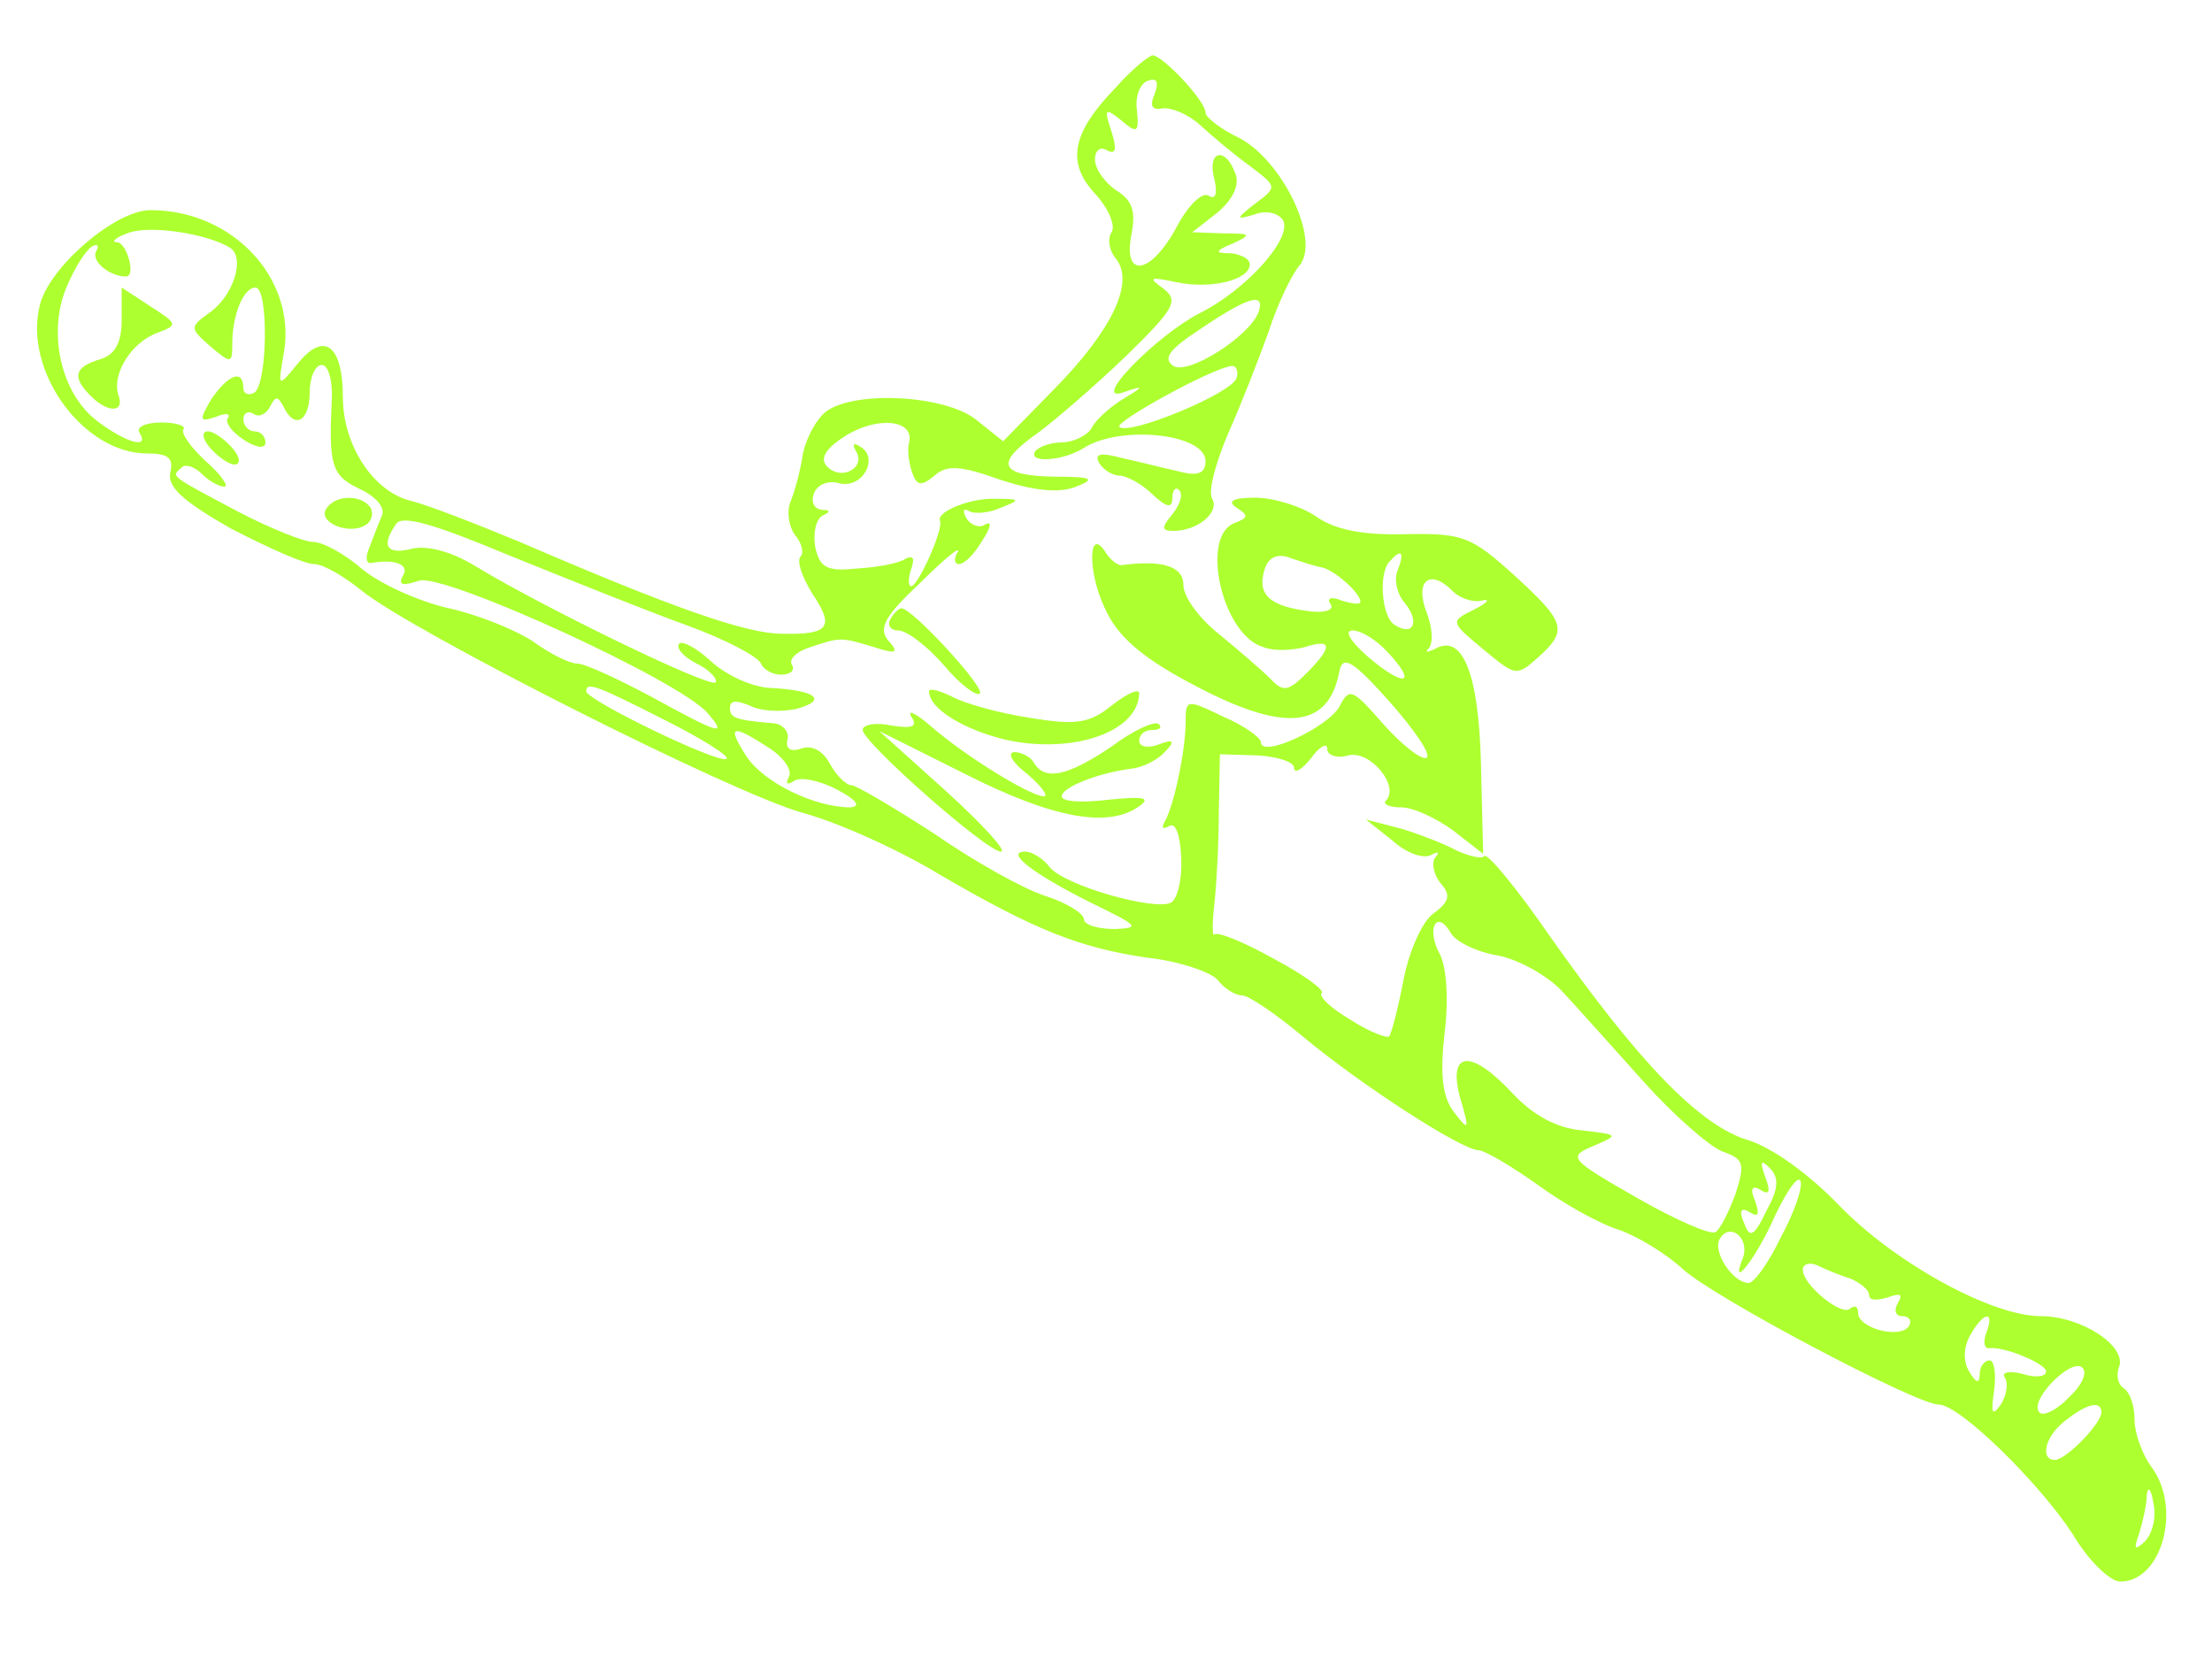 <?xml version="1.0" standalone="no"?>
<!DOCTYPE svg PUBLIC "-//W3C//DTD SVG 20010904//EN"
 "http://www.w3.org/TR/2001/REC-SVG-20010904/DTD/svg10.dtd">
<svg version="1.0" xmlns="http://www.w3.org/2000/svg"
 width="200pt" height="150pt" viewBox="0 0 200 150"
 preserveAspectRatio="xMidYMid meet">
<g transform="translate(0,150) scale(0.1,-0.1)"
fill="#adff2f" stroke="none">
<path d="M1009 1421 c-40 -41 -45 -68 -19 -96 12 -13 19 -29 15 -35 -4 -6 -2
-17 4 -24 17 -21 -3 -64 -56 -118 l-46 -47 -25 20 c-29 22 -109 26 -135 7 -9
-7 -18 -24 -21 -38 -2 -14 -7 -33 -11 -43 -4 -9 -2 -23 4 -31 6 -7 8 -16 5
-19 -4 -4 1 -18 10 -33 21 -31 16 -38 -27 -37 -32 0 -98 23 -237 83 -41 17
-85 34 -98 37 -34 8 -62 50 -62 94 0 47 -17 60 -41 30 -18 -22 -18 -22 -12 12
10 66 -47 127 -121 127 -32 0 -92 -52 -100 -86 -15 -59 39 -134 97 -134 19 0
24 -4 21 -17 -3 -13 11 -26 55 -51 33 -17 66 -32 75 -32 8 0 27 -11 43 -24 44
-36 334 -183 399 -201 33 -9 88 -34 124 -56 86 -50 126 -66 188 -75 28 -3 57
-13 63 -20 6 -8 16 -14 22 -14 6 0 31 -17 56 -38 53 -44 143 -102 158 -102 5
0 29 -14 53 -31 23 -17 57 -36 74 -41 17 -6 43 -22 57 -35 28 -26 212 -123
232 -123 19 0 91 -71 121 -117 14 -24 34 -43 43 -43 38 0 56 67 28 104 -8 11
-15 30 -15 42 0 13 -4 25 -10 29 -5 3 -7 12 -4 19 7 19 -34 46 -71 46 -44 0
-132 48 -183 101 -26 27 -59 51 -81 58 -44 13 -99 70 -180 185 -29 42 -56 75
-59 72 -2 -3 -14 0 -25 5 -11 6 -34 15 -51 20 l-31 8 24 -19 c12 -11 28 -17
35 -13 6 3 8 3 4 -2 -4 -4 -2 -15 4 -23 10 -11 9 -17 -6 -28 -10 -7 -22 -34
-27 -60 -5 -26 -11 -49 -13 -51 -2 -2 -18 4 -35 15 -17 10 -29 21 -26 24 3 3
-17 17 -43 31 -27 15 -51 25 -54 22 -2 -2 -2 10 0 28 2 18 4 55 4 83 l1 52 34
-1 c18 -1 33 -6 33 -11 0 -6 7 -2 15 8 8 11 15 15 15 9 0 -6 9 -9 19 -6 20 5
47 -28 34 -41 -3 -3 3 -6 14 -6 11 0 32 -10 47 -21 l27 -21 -2 82 c-2 82 -17
118 -42 103 -7 -3 -9 -3 -5 1 4 5 3 19 -2 32 -11 28 2 40 22 21 7 -8 20 -12
28 -10 8 2 5 -2 -7 -8 -22 -11 -22 -11 8 -36 29 -24 30 -25 49 -8 28 25 26 32
-21 75 -39 35 -46 38 -98 37 -39 -1 -64 4 -81 16 -13 9 -38 17 -55 17 -20 0
-26 -3 -17 -9 11 -7 11 -9 -2 -14 -31 -12 -11 -101 26 -112 10 -4 27 -3 38 0
25 8 25 0 1 -24 -16 -16 -21 -17 -32 -5 -8 8 -29 26 -46 40 -18 14 -33 34 -33
45 0 17 -19 23 -56 18 -4 0 -10 5 -14 11 -16 26 -17 -17 -1 -50 11 -25 33 -44
76 -67 85 -46 126 -43 136 10 3 15 12 10 45 -27 23 -26 38 -48 34 -51 -4 -3
-22 11 -39 30 -28 32 -31 34 -40 16 -11 -19 -71 -47 -71 -32 0 4 -15 15 -34
23 -33 16 -34 16 -34 -5 0 -26 -11 -77 -19 -90 -3 -6 -2 -7 4 -4 6 4 10 -8 11
-28 1 -19 -3 -37 -9 -41 -14 -8 -96 15 -110 32 -6 8 -16 14 -22 14 -19 0 7
-20 59 -46 43 -21 46 -23 22 -24 -16 0 -28 4 -28 9 0 5 -16 15 -35 21 -19 6
-64 31 -100 56 -37 24 -71 44 -75 44 -5 0 -14 9 -20 20 -6 11 -16 17 -26 13
-9 -3 -14 0 -12 8 2 7 -4 14 -12 15 -36 3 -40 5 -40 14 0 7 6 7 18 2 9 -5 28
-6 42 -3 29 8 18 17 -24 19 -17 1 -40 12 -53 24 -13 12 -26 19 -29 16 -3 -4 4
-12 16 -18 12 -6 19 -14 17 -17 -6 -5 -156 68 -217 105 -21 13 -43 19 -57 16
-23 -6 -29 2 -15 22 5 9 35 0 102 -28 52 -21 124 -50 160 -63 36 -13 66 -29
68 -35 2 -5 10 -10 18 -10 9 0 13 4 10 9 -3 5 4 12 17 16 27 9 27 9 57 0 21
-7 23 -5 13 6 -9 11 -3 22 29 52 22 22 37 34 34 28 -4 -6 -3 -11 1 -11 5 0 14
9 21 21 8 12 9 18 3 15 -5 -4 -13 -1 -17 5 -4 7 -3 10 2 7 5 -3 18 -2 29 3 18
7 18 8 -5 8 -23 1 -54 -12 -50 -20 3 -8 -20 -59 -26 -59 -3 0 -3 7 0 16 3 9 2
12 -5 9 -5 -4 -25 -8 -44 -9 -28 -3 -34 1 -38 20 -2 13 1 25 7 28 7 3 7 5 -1
5 -7 1 -10 7 -7 15 3 8 13 12 23 9 21 -5 36 23 19 33 -6 4 -8 3 -4 -4 9 -15
-13 -27 -26 -14 -7 7 -2 16 15 27 29 19 64 16 59 -5 -2 -7 0 -20 3 -28 4 -11
8 -12 20 -2 11 10 24 9 60 -4 31 -10 53 -12 68 -6 18 7 15 9 -20 9 -50 1 -54
12 -14 40 16 12 52 43 79 69 44 43 48 50 34 61 -14 10 -13 11 11 6 32 -7 67 2
67 16 0 5 -8 9 -17 10 -15 0 -15 2 2 9 17 8 16 9 -9 9 l-28 1 23 18 c14 12 20
25 16 35 -9 25 -26 21 -19 -5 3 -13 1 -19 -5 -15 -6 4 -19 -9 -29 -28 -23 -43
-49 -48 -41 -7 4 21 1 31 -14 40 -10 7 -19 19 -19 28 0 8 5 12 11 8 8 -4 9 1
4 17 -7 21 -6 22 9 10 14 -12 16 -11 14 9 -2 13 3 25 10 27 8 3 10 -1 6 -12
-5 -11 -2 -15 7 -13 8 1 23 -5 34 -15 11 -10 31 -27 45 -37 25 -19 25 -19 5
-34 -18 -14 -18 -15 -1 -10 10 4 21 2 26 -5 9 -16 -33 -63 -75 -84 -39 -20
-99 -81 -70 -72 20 7 20 6 0 -6 -11 -7 -24 -18 -28 -26 -4 -7 -17 -13 -27 -13
-10 0 -21 -4 -24 -8 -7 -11 25 -9 44 3 33 21 110 13 110 -12 0 -11 -7 -14 -25
-9 -14 3 -37 9 -51 12 -19 5 -25 4 -20 -5 4 -6 12 -11 18 -11 6 0 20 -7 30
-17 13 -12 18 -13 18 -3 0 7 3 10 6 7 4 -4 1 -13 -6 -22 -10 -12 -10 -15 1
-15 22 0 42 17 35 29 -4 6 3 32 14 58 12 27 28 68 37 93 8 25 21 52 28 60 19
23 -15 94 -54 115 -17 8 -31 19 -31 23 0 11 -39 52 -48 52 -4 -1 -19 -13 -33
-29z m-801 -145 c14 -9 3 -44 -19 -59 -18 -13 -17 -14 1 -30 19 -16 20 -16 20
2 0 26 10 51 21 51 12 0 11 -87 -1 -95 -5 -3 -10 -1 -10 4 0 18 -14 12 -29
-10 -11 -19 -11 -21 4 -16 9 4 14 3 11 -1 -3 -4 4 -13 15 -20 11 -7 19 -8 19
-2 0 5 -4 10 -10 10 -5 0 -10 5 -10 11 0 5 4 8 9 5 5 -4 12 0 15 6 5 10 7 10
12 1 10 -22 24 -14 24 12 0 14 5 25 11 25 6 0 10 -15 9 -32 -3 -59 0 -68 25
-80 15 -7 24 -17 20 -25 -3 -7 -8 -20 -11 -28 -4 -9 -3 -15 2 -14 22 4 35 -2
28 -12 -4 -8 0 -9 15 -4 23 7 237 -91 261 -120 18 -21 11 -19 -51 15 -30 16
-60 30 -67 30 -7 0 -25 9 -40 20 -15 10 -49 24 -76 30 -27 6 -62 22 -78 35
-16 14 -36 25 -45 25 -8 0 -38 12 -67 27 -64 34 -61 32 -52 40 3 4 12 1 18 -5
7 -7 16 -12 21 -12 4 0 -3 11 -17 23 -14 13 -23 26 -20 29 2 3 -7 6 -20 6 -14
0 -23 -4 -20 -9 10 -16 -13 -9 -39 11 -32 25 -44 79 -27 120 7 17 17 33 23 37
5 3 7 1 4 -4 -5 -9 12 -23 27 -23 9 0 1 30 -8 31 -6 0 -2 4 9 8 19 8 72 0 93
-13z m930 -58 c-8 -22 -63 -57 -77 -49 -10 7 -4 15 25 34 43 29 58 33 52 15z
m-20 -60 c-5 -14 -97 -52 -106 -44 -4 5 84 53 101 55 5 1 7 -5 5 -11z m77
-171 c11 -2 35 -23 35 -31 0 -3 -7 -2 -17 1 -9 4 -14 2 -10 -3 4 -6 -6 -9 -24
-6 -33 5 -43 16 -35 39 4 10 12 13 24 8 9 -3 21 -7 27 -8z m69 -2 c-4 -8 -1
-22 6 -30 14 -17 8 -31 -9 -20 -12 7 -15 48 -4 58 10 11 13 8 7 -8z m-9 -75
c27 -29 15 -32 -18 -4 -16 14 -22 24 -14 24 8 0 22 -9 32 -20z m-654 -61 c34
-17 59 -33 56 -35 -5 -6 -127 53 -127 61 0 9 10 5 71 -26z m94 -25 c14 -9 22
-21 18 -27 -3 -6 -1 -7 5 -3 6 4 24 0 39 -8 17 -9 22 -15 12 -16 -32 0 -78 22
-94 46 -18 28 -14 30 20 8z m660 -188 c19 -4 46 -19 59 -34 14 -15 46 -51 73
-81 26 -29 58 -57 70 -62 20 -7 21 -11 12 -39 -6 -16 -14 -32 -18 -34 -4 -3
-36 11 -71 31 -61 35 -63 37 -39 47 23 10 23 10 -11 14 -23 2 -44 14 -62 33
-38 41 -59 39 -48 -3 9 -30 8 -31 -5 -14 -11 14 -13 34 -9 71 4 30 2 60 -4 72
-13 23 -3 42 10 19 4 -7 23 -17 43 -20z m242 -231 c-11 -23 -15 -25 -20 -11
-5 11 -3 15 5 10 8 -5 9 -2 5 10 -5 11 -3 15 5 10 8 -5 9 -1 4 12 -5 14 -4 16
4 8 9 -9 8 -19 -3 -39z m13 -24 c-11 -23 -24 -41 -29 -41 -14 0 -33 28 -26 40
9 15 27 1 21 -17 -13 -32 12 -1 29 38 11 23 21 37 23 31 2 -6 -6 -29 -18 -51z
m63 -37 c9 -4 17 -10 17 -15 0 -5 7 -5 17 -2 11 4 14 3 9 -5 -4 -7 -2 -12 4
-12 6 0 9 -4 6 -9 -8 -12 -46 -2 -46 12 0 6 -3 7 -7 4 -7 -8 -43 21 -43 35 0
5 6 7 13 4 6 -3 20 -9 30 -12z m123 -49 c-3 -8 -2 -14 2 -14 14 2 52 -14 52
-21 0 -5 -10 -6 -22 -2 -12 3 -19 1 -15 -4 3 -6 1 -16 -4 -24 -8 -11 -9 -8 -6
13 2 15 0 27 -4 27 -5 0 -9 -6 -9 -12 0 -9 -3 -9 -9 1 -6 9 -6 22 0 33 12 22
23 24 15 3z m75 -58 c-11 -12 -24 -18 -27 -14 -10 10 27 48 38 41 6 -4 1 -16
-11 -27z m29 -14 c0 -10 -32 -43 -42 -43 -14 0 -9 22 10 36 19 15 32 18 32 7z
m39 -117 c-9 -8 -10 -7 -5 7 3 10 7 26 7 35 1 9 4 6 6 -7 3 -13 -1 -28 -8 -35z"/>
<path d="M110 1211 c0 -21 -6 -32 -20 -36 -23 -7 -25 -16 -8 -33 16 -16 31
-15 25 1 -6 18 11 47 35 56 19 7 19 8 -6 24 l-26 17 0 -29z"/>
<path d="M190 1095 c7 -8 17 -15 22 -15 6 0 5 7 -2 15 -7 8 -17 15 -22 15 -6
0 -5 -7 2 -15z"/>
<path d="M295 1040 c-8 -12 20 -24 35 -15 6 3 8 11 5 16 -8 12 -32 12 -40 -1z"/>
<path d="M805 940 c-3 -5 0 -10 7 -10 8 0 26 -14 41 -31 15 -18 30 -29 33 -26
5 5 -61 77 -71 77 -2 0 -7 -4 -10 -10z"/>
<path d="M840 875 c0 -16 32 -35 70 -44 60 -13 119 7 120 42 0 5 -11 0 -25
-11 -20 -16 -32 -18 -74 -11 -27 4 -59 13 -70 19 -12 6 -21 8 -21 5z"/>
<path d="M824 852 c6 -9 1 -11 -18 -8 -14 3 -26 1 -26 -4 0 -11 112 -110 125
-110 6 0 -17 25 -50 55 l-60 54 78 -39 c79 -40 129 -49 157 -29 11 8 4 9 -27
6 -24 -3 -43 -2 -43 3 0 8 32 21 63 25 10 1 24 8 30 15 10 10 8 12 -5 7 -10
-4 -18 -2 -18 3 0 6 5 10 12 10 6 0 9 2 6 5 -3 4 -23 -5 -43 -20 -40 -27 -60
-31 -70 -15 -3 6 -12 10 -18 10 -7 -1 -1 -10 12 -20 13 -11 19 -20 15 -20 -13
0 -75 39 -103 64 -13 11 -21 15 -17 8z"/>
</g>
</svg>
